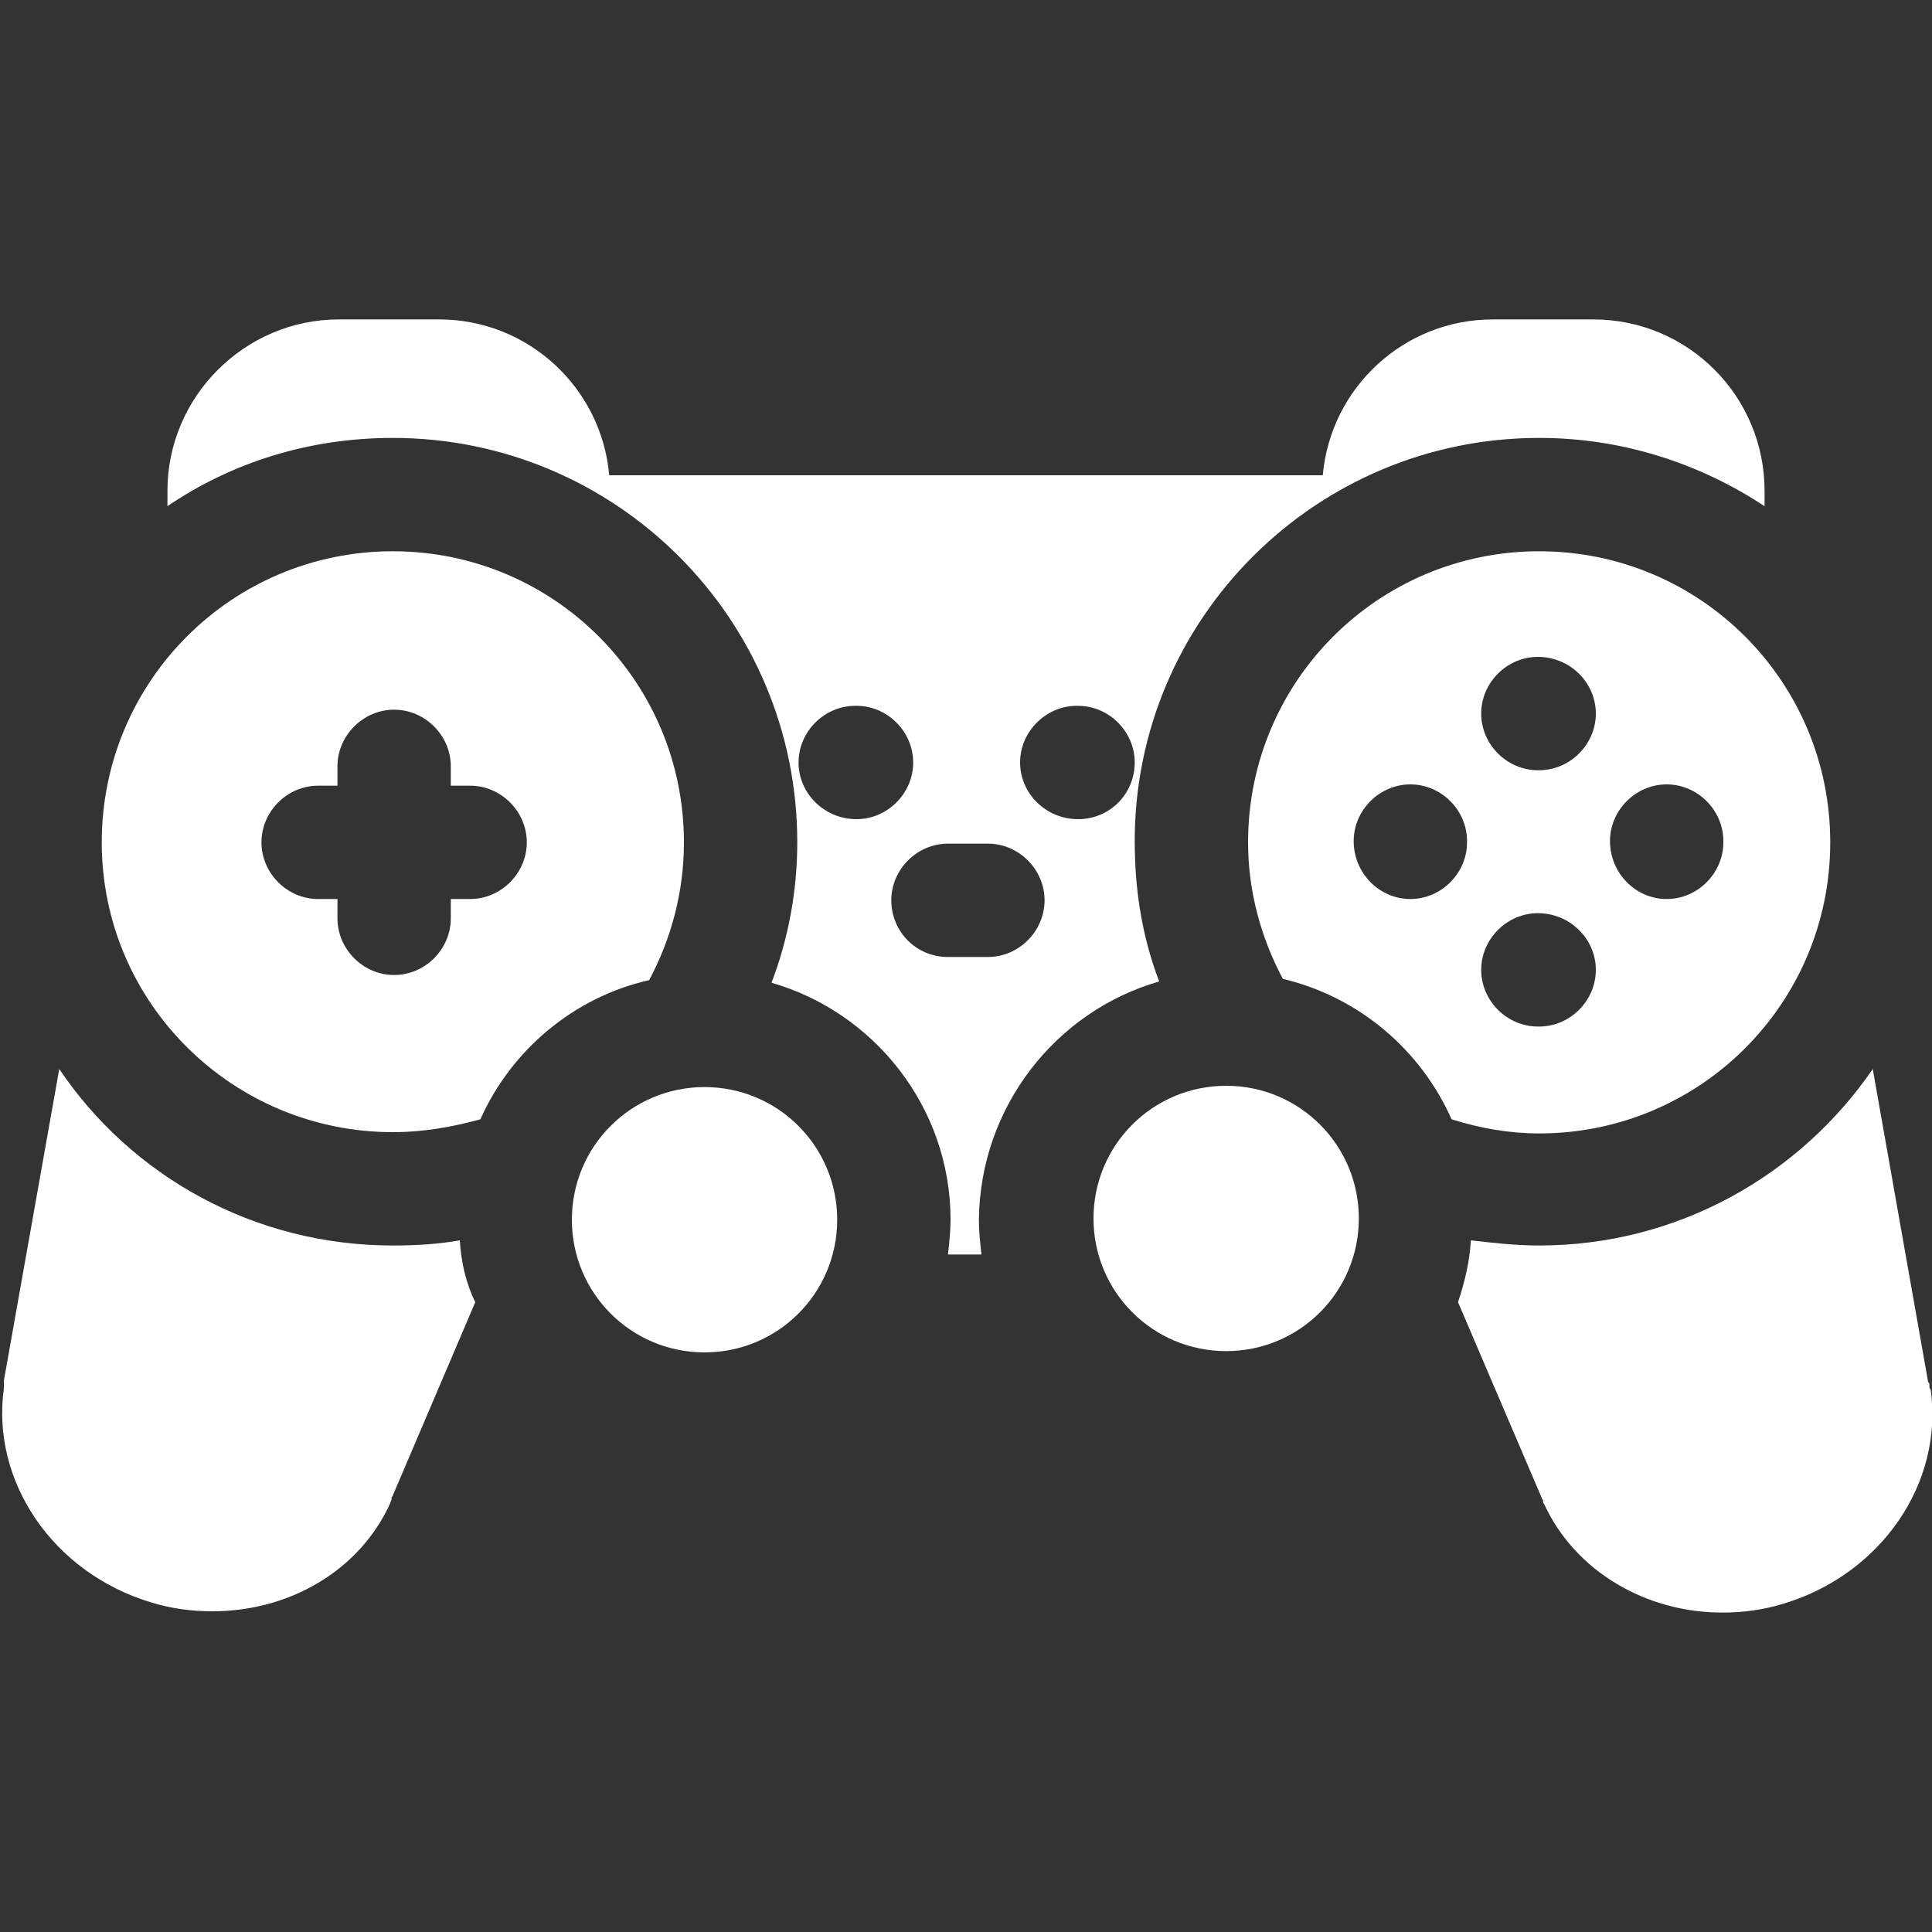 <?xml version="1.0" encoding="utf-8"?>
<!-- Generator: Adobe Illustrator 19.2.1, SVG Export Plug-In . SVG Version: 6.00 Build 0)  -->
<svg version="1.1" id="Capa_1" xmlns="http://www.w3.org/2000/svg" xmlns:xlink="http://www.w3.org/1999/xlink" x="0px" y="0px"
	 viewBox="0 0 150 150" style="enable-background:new 0 0 150 150;" xml:space="preserve">
<rect x="0" y="0" width="150" height="150" fill="#333333" stroke="none"/>
<style type="text/css">
	.st0{fill:#FFFFFF;}
</style>
<g id="XMLID_670_">
	<path id="XMLID_672_" class="st0" d="M149.8,107.6L149.8,107.6c0-0.2,0-0.2-0.1-0.3L145.4,83c-5.7,8.3-15.2,13.7-25.9,13.7
		c-1.8,0-3.6-0.2-5.3-0.4c-0.1,1.7-0.5,3.3-1,4.8l6.5,15.2c0,0.1,0.1,0.1,0.1,0.2l0,0.1c0,0.1,0.1,0.2,0.1,0.2
		c2.4,5.2,7.9,8.4,13.8,8.4c1.6,0,3.2-0.2,4.8-0.7c7.6-2.3,12.4-9.4,11.4-16.6C149.8,107.8,149.8,107.7,149.8,107.6z"/>
	<path id="XMLID_679_" class="st0" d="M90,76.2c-1.3-3.4-1.9-7-1.9-10.9C88.1,48,102.2,34,119.5,34c6.5,0,12.5,2,17.5,5.3v-1.2
		c0-7.3-5.9-13.3-13.3-13.3h-7.8c-6.9,0-12.6,5.3-13.2,12.1H47.3c-0.6-6.8-6.3-12.1-13.2-12.1h-7.8C19,24.8,13,30.8,13,38.1v1.2
		c5-3.4,11-5.3,17.5-5.3C47.8,34,61.9,48,61.9,65.4c0,3.8-0.7,7.5-2,10.9c8,2.3,13.9,9.7,13.9,18.4c0,0.9-0.1,1.8-0.2,2.7h2.6
		c-0.1-0.9-0.2-1.8-0.2-2.7C76.1,85.9,82,78.5,90,76.2z M83.7,63.6L83.7,63.6c-2.5,0-4.5-2-4.5-4.4c0-2.4,2-4.4,4.4-4.4h0.1
		c2.4,0,4.4,2,4.4,4.4C88.1,61.6,86.2,63.6,83.7,63.6z M66.5,63.6L66.5,63.6c-2.5,0-4.5-2-4.5-4.4c0-2.4,2-4.4,4.4-4.4h0.1
		c2.4,0,4.4,2,4.4,4.4C70.9,61.6,68.9,63.6,66.5,63.6z M69.2,69.9c0-2.4,2-4.4,4.4-4.4h3.1c2.4,0,4.4,2,4.4,4.4c0,2.4-2,4.4-4.4,4.4
		h-3.1C71.1,74.3,69.2,72.3,69.2,69.9z"/>
	<path id="XMLID_682_" class="st0" d="M35.7,96.3c-1.7,0.3-3.4,0.4-5.2,0.4c-10.8,0-20.3-5.4-25.9-13.7l-4.3,24.2c0,0.1,0,0.1,0,0.2
		l0,0.1c0,0.1,0,0.2,0,0.3c-1,7.2,3.8,14.3,11.4,16.6c1.6,0.5,3.2,0.7,4.8,0.7c5.9,0,11.4-3.1,13.8-8.4c0-0.1,0.1-0.2,0.1-0.3l0-0.1
		c0-0.1,0.1-0.1,0.1-0.2l6.4-15C36.2,99.7,35.8,98,35.7,96.3z"/>
	<path id="XMLID_685_" class="st0" d="M30.5,87.9c2.4,0,4.6-0.4,6.8-1c2.4-5.4,7.3-9.5,13.1-10.8c1.7-3.2,2.7-6.8,2.7-10.7
		c0-12.5-10.1-22.6-22.6-22.6S7.9,52.9,7.9,65.4S18.1,87.9,30.5,87.9z M36.5,69.8h-1.5v1.5c0,2.4-2,4.4-4.4,4.4s-4.4-2-4.4-4.4v-1.5
		h-1.5c-2.4,0-4.4-2-4.4-4.4c0-2.4,2-4.4,4.4-4.4h1.5v-1.5c0-2.4,2-4.4,4.4-4.4s4.4,2,4.4,4.4V61h1.5c2.4,0,4.4,2,4.4,4.4
		C40.9,67.8,38.9,69.8,36.5,69.8z"/>
	<path id="XMLID_688_" class="st0" d="M99.6,76c5.9,1.4,10.7,5.5,13.1,10.9c2.2,0.7,4.5,1.1,6.8,1.1c12.5,0,22.6-10.1,22.6-22.6
		s-10.1-22.6-22.6-22.6S96.9,52.9,96.9,65.4C96.9,69.2,97.9,72.8,99.6,76z M119.4,51L119.4,51c2.5,0,4.5,2,4.5,4.4
		c0,2.4-2,4.4-4.4,4.4h-0.1c-2.4,0-4.4-2-4.4-4.4C115,53,117,51,119.4,51z M125,65.3c0-2.4,2-4.4,4.4-4.4c2.4,0,4.4,2,4.4,4.4v0.1
		c0,2.4-2,4.4-4.4,4.4C127,69.8,125,67.8,125,65.3L125,65.3z M119.4,70.9L119.4,70.9c2.5,0,4.5,2,4.5,4.4c0,2.4-2,4.4-4.4,4.4h-0.1
		c-2.4,0-4.4-2-4.4-4.4C115,72.9,117,70.9,119.4,70.9z M105.1,65.3c0-2.4,2-4.4,4.4-4.4c2.4,0,4.4,2,4.4,4.4v0.1
		c0,2.4-2,4.4-4.4,4.4C107.1,69.8,105.1,67.8,105.1,65.3L105.1,65.3z"/>
	<path id="XMLID_692_" class="st0" d="M65,94.7c0-5.7-4.6-10.3-10.3-10.3S44.4,89,44.4,94.7c0,5.7,4.6,10.3,10.3,10.3
		S65,100.4,65,94.7z"/>
	<path id="XMLID_697_" class="st0" d="M105.5,94.6c0-5.7-4.6-10.3-10.3-10.3c-5.7,0-10.3,4.6-10.3,10.3s4.6,10.3,10.3,10.3
		C100.9,104.9,105.5,100.3,105.5,94.6z"/>
</g>
</svg>
